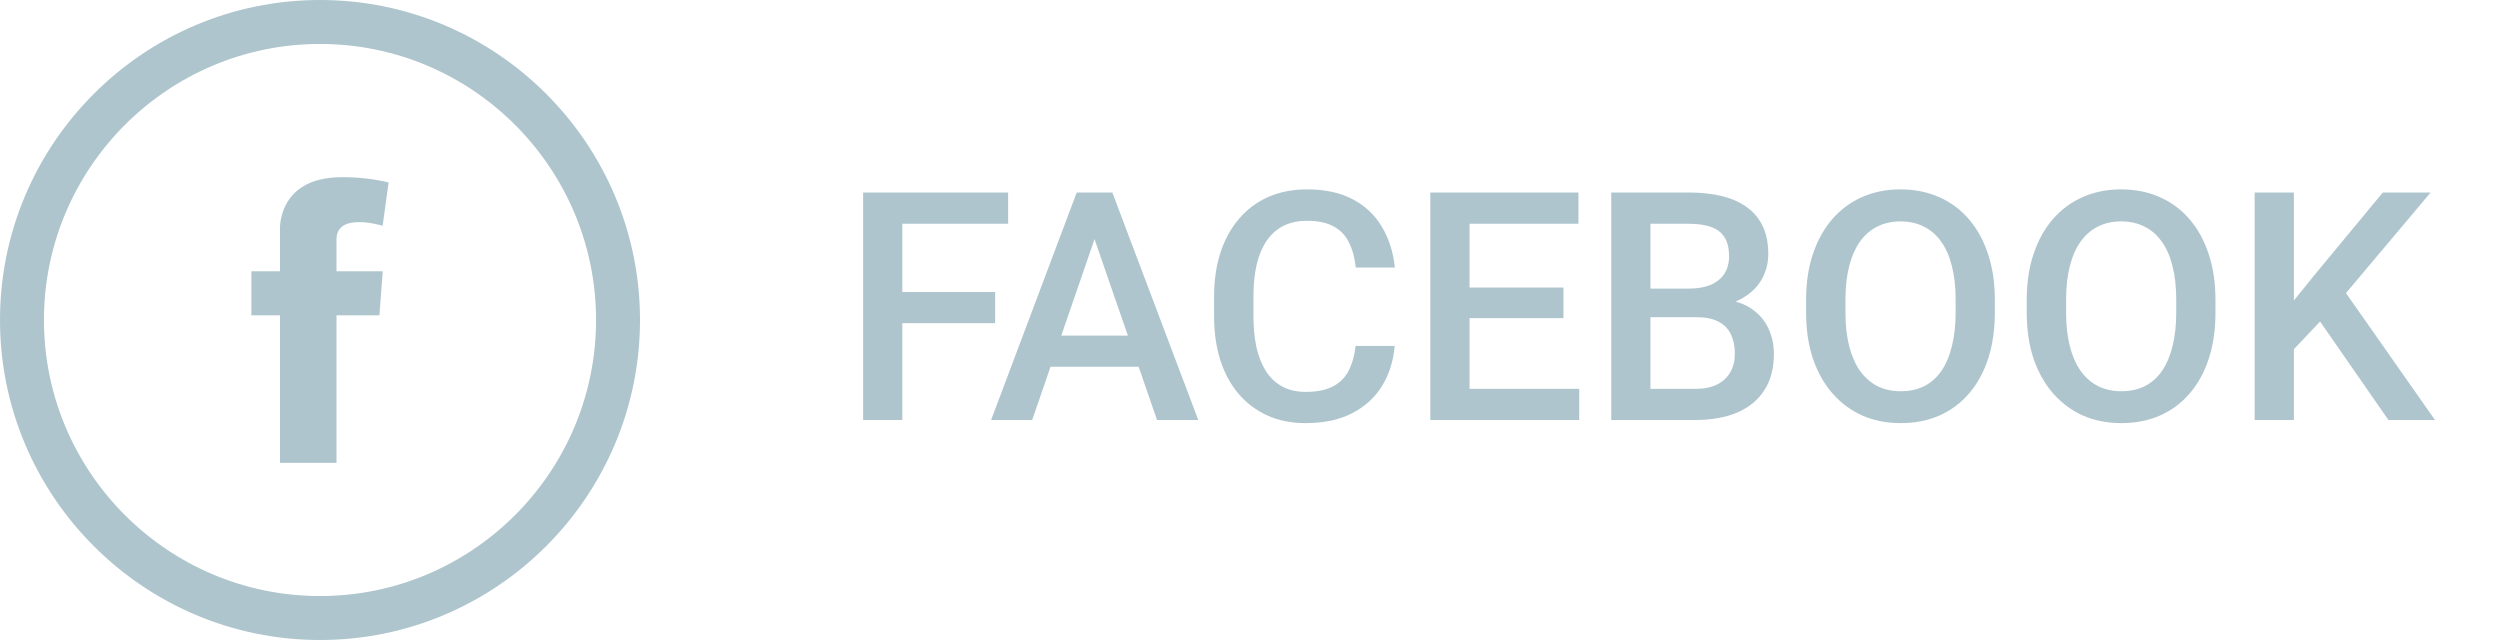 <svg width="125" height="32" viewBox="0 0 125 32" fill="none" xmlns="http://www.w3.org/2000/svg">
<path d="M19.137 13.564L18.971 15.766H16.825V23.142H13.999V15.766H12.569V13.564H13.999V11.913V11.436C13.999 11.436 13.898 8.999 16.825 8.867C18.247 8.804 19.431 9.124 19.431 9.124L19.131 11.289C19.131 11.289 16.825 10.574 16.825 11.967V13.564H19.137V13.564Z" fill="#AEC5CE"/>
<path d="M16 32C7.178 32 0 24.822 0 16C0 7.177 7.178 0 16 0C24.822 0 32 7.177 32 16C32 24.822 24.822 32 16 32ZM16 2.198C8.389 2.198 2.198 8.389 2.198 16C2.198 23.61 8.389 29.802 16 29.802C23.611 29.802 29.802 23.61 29.802 16C29.802 8.389 23.611 2.198 16 2.198Z" fill="#AEC5CE"/>
<path d="M45.117 9.625V21H43.156V9.625H45.117ZM49.758 14.602V16.156H44.617V14.602H49.758ZM50.406 9.625V11.188H44.617V9.625H50.406ZM55.008 11.141L51.609 21H49.555L53.836 9.625H55.148L55.008 11.141ZM57.852 21L54.445 11.141L54.297 9.625H55.617L59.914 21H57.852ZM57.688 16.781V18.336H51.5V16.781H57.688ZM67.781 17.297H69.734C69.672 18.042 69.463 18.706 69.109 19.289C68.755 19.867 68.258 20.323 67.617 20.656C66.977 20.99 66.198 21.156 65.281 21.156C64.578 21.156 63.945 21.031 63.383 20.781C62.82 20.526 62.339 20.167 61.938 19.703C61.536 19.234 61.229 18.669 61.016 18.008C60.807 17.346 60.703 16.607 60.703 15.789V14.844C60.703 14.026 60.81 13.287 61.023 12.625C61.242 11.963 61.555 11.398 61.961 10.93C62.367 10.456 62.854 10.094 63.422 9.844C63.995 9.594 64.638 9.469 65.352 9.469C66.258 9.469 67.023 9.635 67.648 9.969C68.273 10.302 68.758 10.763 69.102 11.352C69.451 11.94 69.664 12.615 69.742 13.375H67.789C67.737 12.885 67.622 12.466 67.445 12.117C67.273 11.768 67.018 11.503 66.68 11.32C66.341 11.133 65.898 11.039 65.352 11.039C64.904 11.039 64.513 11.122 64.18 11.289C63.846 11.456 63.568 11.7 63.344 12.023C63.12 12.346 62.95 12.745 62.836 13.219C62.727 13.688 62.672 14.224 62.672 14.828V15.789C62.672 16.362 62.721 16.883 62.82 17.352C62.925 17.815 63.081 18.213 63.289 18.547C63.503 18.88 63.773 19.138 64.102 19.32C64.43 19.503 64.823 19.594 65.281 19.594C65.838 19.594 66.289 19.505 66.633 19.328C66.982 19.151 67.245 18.893 67.422 18.555C67.604 18.211 67.724 17.792 67.781 17.297ZM78.961 19.445V21H72.922V19.445H78.961ZM73.477 9.625V21H71.516V9.625H73.477ZM78.172 14.375V15.906H72.922V14.375H78.172ZM78.922 9.625V11.188H72.922V9.625H78.922ZM84.828 15.859H81.93L81.914 14.43H84.445C84.872 14.43 85.234 14.367 85.531 14.242C85.833 14.112 86.062 13.927 86.219 13.688C86.375 13.443 86.453 13.148 86.453 12.805C86.453 12.425 86.38 12.115 86.234 11.875C86.088 11.635 85.865 11.461 85.562 11.352C85.266 11.242 84.885 11.188 84.422 11.188H82.523V21H80.562V9.625H84.422C85.047 9.625 85.604 9.685 86.094 9.805C86.588 9.924 87.008 10.112 87.352 10.367C87.701 10.617 87.963 10.935 88.141 11.32C88.323 11.706 88.414 12.164 88.414 12.695C88.414 13.164 88.302 13.594 88.078 13.984C87.854 14.37 87.523 14.685 87.086 14.93C86.648 15.175 86.104 15.32 85.453 15.367L84.828 15.859ZM84.742 21H81.312L82.195 19.445H84.742C85.185 19.445 85.555 19.372 85.852 19.227C86.148 19.076 86.37 18.87 86.516 18.609C86.667 18.344 86.742 18.034 86.742 17.68C86.742 17.31 86.677 16.99 86.547 16.719C86.417 16.443 86.211 16.232 85.93 16.086C85.648 15.935 85.281 15.859 84.828 15.859H82.625L82.641 14.43H85.508L85.953 14.969C86.578 14.99 87.091 15.128 87.492 15.383C87.898 15.638 88.201 15.969 88.398 16.375C88.596 16.781 88.695 17.219 88.695 17.688C88.695 18.412 88.537 19.018 88.219 19.508C87.906 19.997 87.456 20.37 86.867 20.625C86.279 20.875 85.57 21 84.742 21ZM99.742 15V15.625C99.742 16.484 99.63 17.255 99.406 17.938C99.182 18.62 98.862 19.201 98.445 19.68C98.034 20.159 97.539 20.526 96.961 20.781C96.383 21.031 95.742 21.156 95.039 21.156C94.341 21.156 93.703 21.031 93.125 20.781C92.552 20.526 92.055 20.159 91.633 19.68C91.211 19.201 90.883 18.62 90.648 17.938C90.419 17.255 90.305 16.484 90.305 15.625V15C90.305 14.141 90.419 13.372 90.648 12.695C90.878 12.013 91.201 11.432 91.617 10.953C92.039 10.469 92.537 10.102 93.109 9.852C93.688 9.596 94.326 9.469 95.023 9.469C95.727 9.469 96.367 9.596 96.945 9.852C97.523 10.102 98.021 10.469 98.438 10.953C98.854 11.432 99.174 12.013 99.398 12.695C99.628 13.372 99.742 14.141 99.742 15ZM97.781 15.625V14.984C97.781 14.349 97.719 13.789 97.594 13.305C97.474 12.815 97.294 12.406 97.055 12.078C96.82 11.745 96.531 11.495 96.188 11.328C95.844 11.156 95.456 11.07 95.023 11.07C94.591 11.07 94.206 11.156 93.867 11.328C93.529 11.495 93.24 11.745 93 12.078C92.766 12.406 92.586 12.815 92.461 13.305C92.336 13.789 92.273 14.349 92.273 14.984V15.625C92.273 16.26 92.336 16.823 92.461 17.312C92.586 17.802 92.768 18.216 93.008 18.555C93.253 18.888 93.544 19.141 93.883 19.312C94.221 19.479 94.607 19.562 95.039 19.562C95.477 19.562 95.865 19.479 96.203 19.312C96.542 19.141 96.828 18.888 97.062 18.555C97.297 18.216 97.474 17.802 97.594 17.312C97.719 16.823 97.781 16.26 97.781 15.625ZM110.773 15V15.625C110.773 16.484 110.661 17.255 110.438 17.938C110.214 18.62 109.893 19.201 109.477 19.68C109.065 20.159 108.57 20.526 107.992 20.781C107.414 21.031 106.773 21.156 106.07 21.156C105.372 21.156 104.734 21.031 104.156 20.781C103.583 20.526 103.086 20.159 102.664 19.68C102.242 19.201 101.914 18.62 101.68 17.938C101.451 17.255 101.336 16.484 101.336 15.625V15C101.336 14.141 101.451 13.372 101.68 12.695C101.909 12.013 102.232 11.432 102.648 10.953C103.07 10.469 103.568 10.102 104.141 9.852C104.719 9.596 105.357 9.469 106.055 9.469C106.758 9.469 107.398 9.596 107.977 9.852C108.555 10.102 109.052 10.469 109.469 10.953C109.885 11.432 110.206 12.013 110.43 12.695C110.659 13.372 110.773 14.141 110.773 15ZM108.812 15.625V14.984C108.812 14.349 108.75 13.789 108.625 13.305C108.505 12.815 108.326 12.406 108.086 12.078C107.852 11.745 107.562 11.495 107.219 11.328C106.875 11.156 106.487 11.07 106.055 11.07C105.622 11.07 105.237 11.156 104.898 11.328C104.56 11.495 104.271 11.745 104.031 12.078C103.797 12.406 103.617 12.815 103.492 13.305C103.367 13.789 103.305 14.349 103.305 14.984V15.625C103.305 16.26 103.367 16.823 103.492 17.312C103.617 17.802 103.799 18.216 104.039 18.555C104.284 18.888 104.576 19.141 104.914 19.312C105.253 19.479 105.638 19.562 106.07 19.562C106.508 19.562 106.896 19.479 107.234 19.312C107.573 19.141 107.859 18.888 108.094 18.555C108.328 18.216 108.505 17.802 108.625 17.312C108.75 16.823 108.812 16.26 108.812 15.625ZM114.695 9.625V21H112.734V9.625H114.695ZM121.531 9.625L116.922 15.102L114.297 17.883L113.953 15.938L115.828 13.625L119.141 9.625H121.531ZM119.422 21L115.68 15.609L117.031 14.273L121.75 21H119.422Z" fill="#AEC5CE"/>
</svg>
